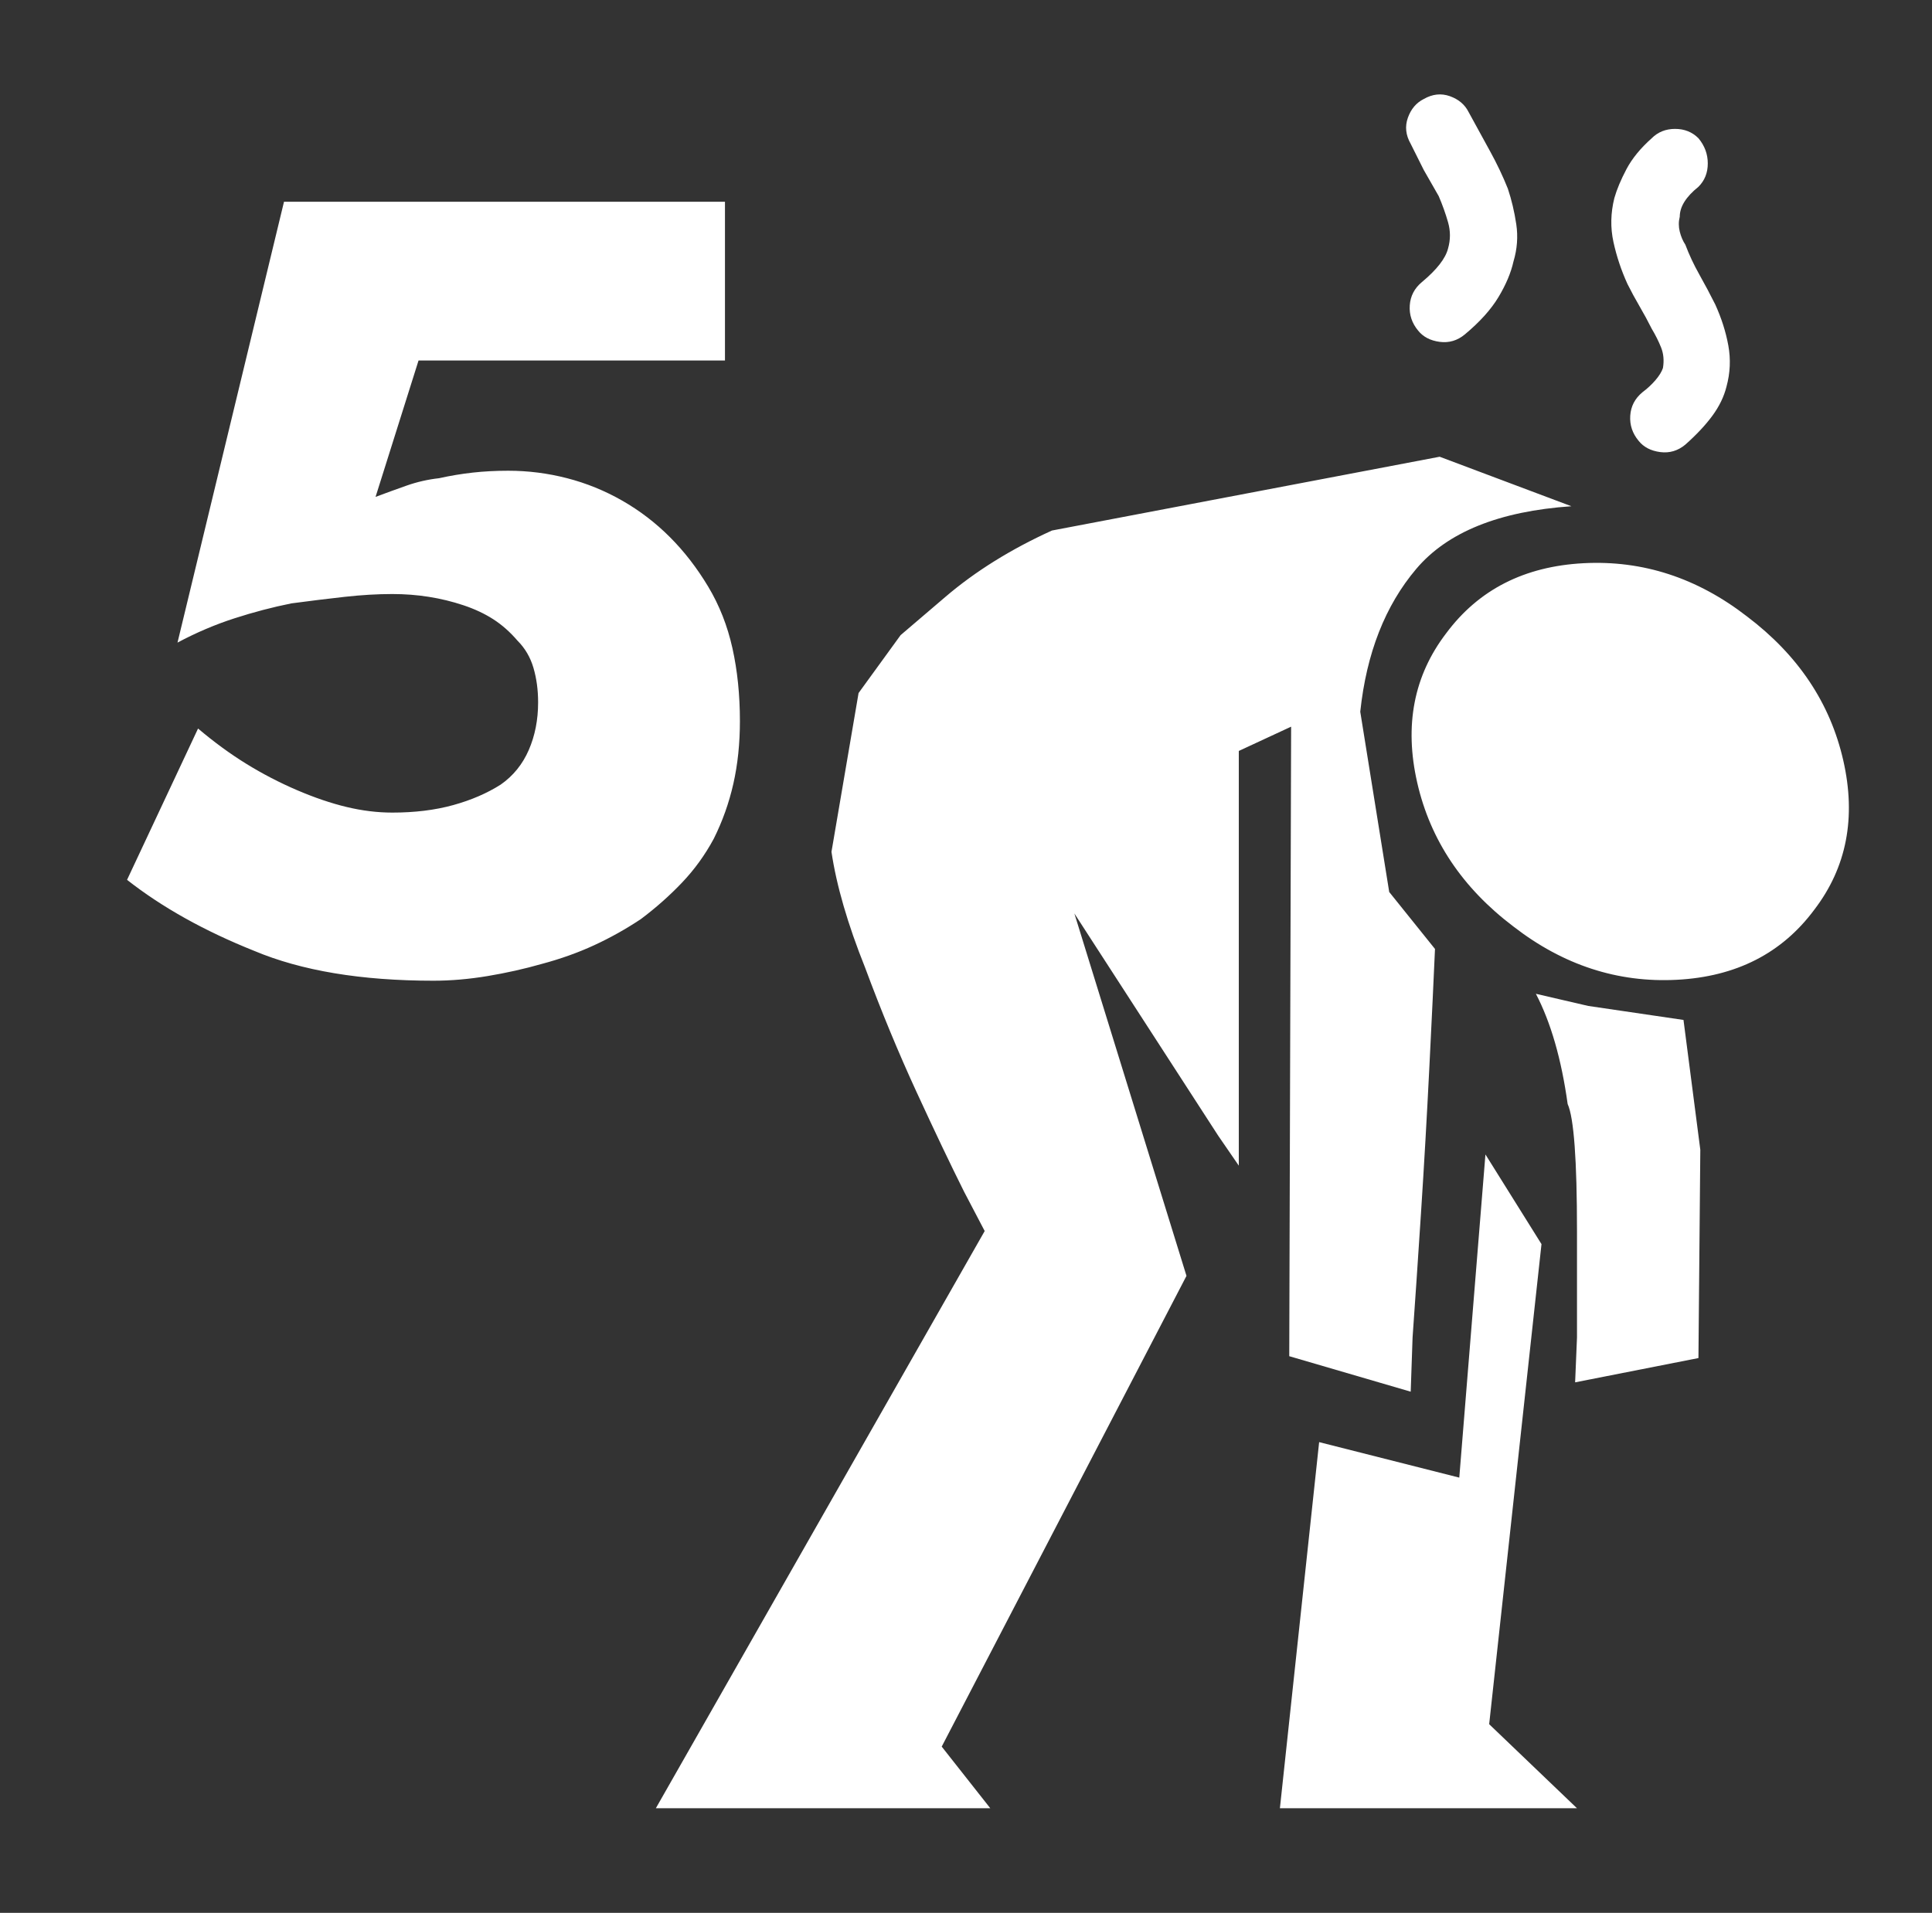 <?xml version="1.0" standalone="no"?>
<!DOCTYPE svg PUBLIC "-//W3C//DTD SVG 1.1//EN" "http://www.w3.org/Graphics/SVG/1.1/DTD/svg11.dtd" >
<svg xmlns="http://www.w3.org/2000/svg" xmlns:xlink="http://www.w3.org/1999/xlink" version="1.1" viewBox="-10 0 1034 1024">
   <rect x="-10" y="0" width="1034" height="1024" fill="#333333" stroke="none"/>
   <path fill="white"
d="M831 271l-70.5 -26.5t-207.5 39.5q-33 15 -57 35.5l-24 20.5l-22.5 31t-14.5 85q4 27 18 62q13 35 27.5 66.5t25.5 53.5l11 21l-176 309h179l-26 -33l131 -252l-60 -194l77 119l11 16v-222l28 -13l-1 337l65 19l1 -29q2 -28 4.5 -66.5t4.5 -78.5t3 -63l-24.5 -30.5
t-15.5 -96.5q5 -47 30 -76.5t83 -33.5v0zM785 618l30 48l-28 257l47 45h-159l21 -196l75 19l14 -173v0zM925 330q41 31 51.5 77t-15.5 80q-26 35 -73.5 37.5t-87.5 -28.5q-41 -31 -51.5 -77t15.5 -80q26 -35 73.5 -37.5t87.5 28.5zM812 532l28 6.5t51 7.5l9 69.5t-1 111.5
l-66 13l1 -24t0 -57t-5 -68q-5 -36 -17 -59v0zM874 74q5 -5 12.5 -5t12.5 5q5 6 5 13.5t-5 12.5q-5 4 -7.5 8t-2.5 8q-1 4 0 8t3 7q3 8 7.5 16t8.5 16q5 11 7 22t-1 22q-2 8 -7.5 15.5t-14.5 15.5q-6 5 -13.5 4t-11.5 -6q-5 -6 -4.5 -13.5t6.5 -12.5q4 -3 7 -6.5t4 -6.5
q1 -6 -1 -11t-5 -10q-3 -6 -6.5 -12t-6.5 -12q-5 -11 -7.5 -22.5t0.5 -23.5q2 -7 6.5 -15.5t13.5 -16.5v0zM745 77q-4 -7 -1.5 -14t8.5 -10q7 -4 14 -1.5t10 8.5q6 11 11.5 21t9.5 20q3 9 4.5 19t-1.5 20q-2 9 -8 19t-18 20q-6 5 -13.5 4t-11.5 -6q-5 -6 -4.5 -13.5
t6.5 -12.5t9.5 -9.5t4.5 -8.5q2 -7 0 -14t-5 -14l-8 -14t-7 -14v0zM386 386q0 18 -3.5 33.5t-10.5 29.5q-7 13 -17 23.5t-22 19.5q-12 8 -25 14t-28 10q-14 4 -29 6.5t-29 2.5q-29 0 -53 -4t-43 -12q-20 -8 -37 -17.5t-31 -20.5l38 -81q13 11 26 19t27 14t26.5 9t24.5 3
q18 0 32.5 -4t25.5 -11q10 -7 15 -18.5t5 -25.5q0 -10 -2.5 -18.5t-8.5 -14.5q-6 -7 -13 -11.5t-16 -7.5t-18.5 -4.5t-19.5 -1.5q-12 0 -25.5 1.5t-28.5 3.5q-15 3 -30.5 8t-30.5 13l57 -236h236v85h-164l-23 73q8 -3 16.5 -6t17.5 -4q9 -2 18 -3t19 -1q16 0 31.5 4t29.5 12
t25.5 19.5t20.5 26.5t13 33t4 39v0z" />
</svg>
